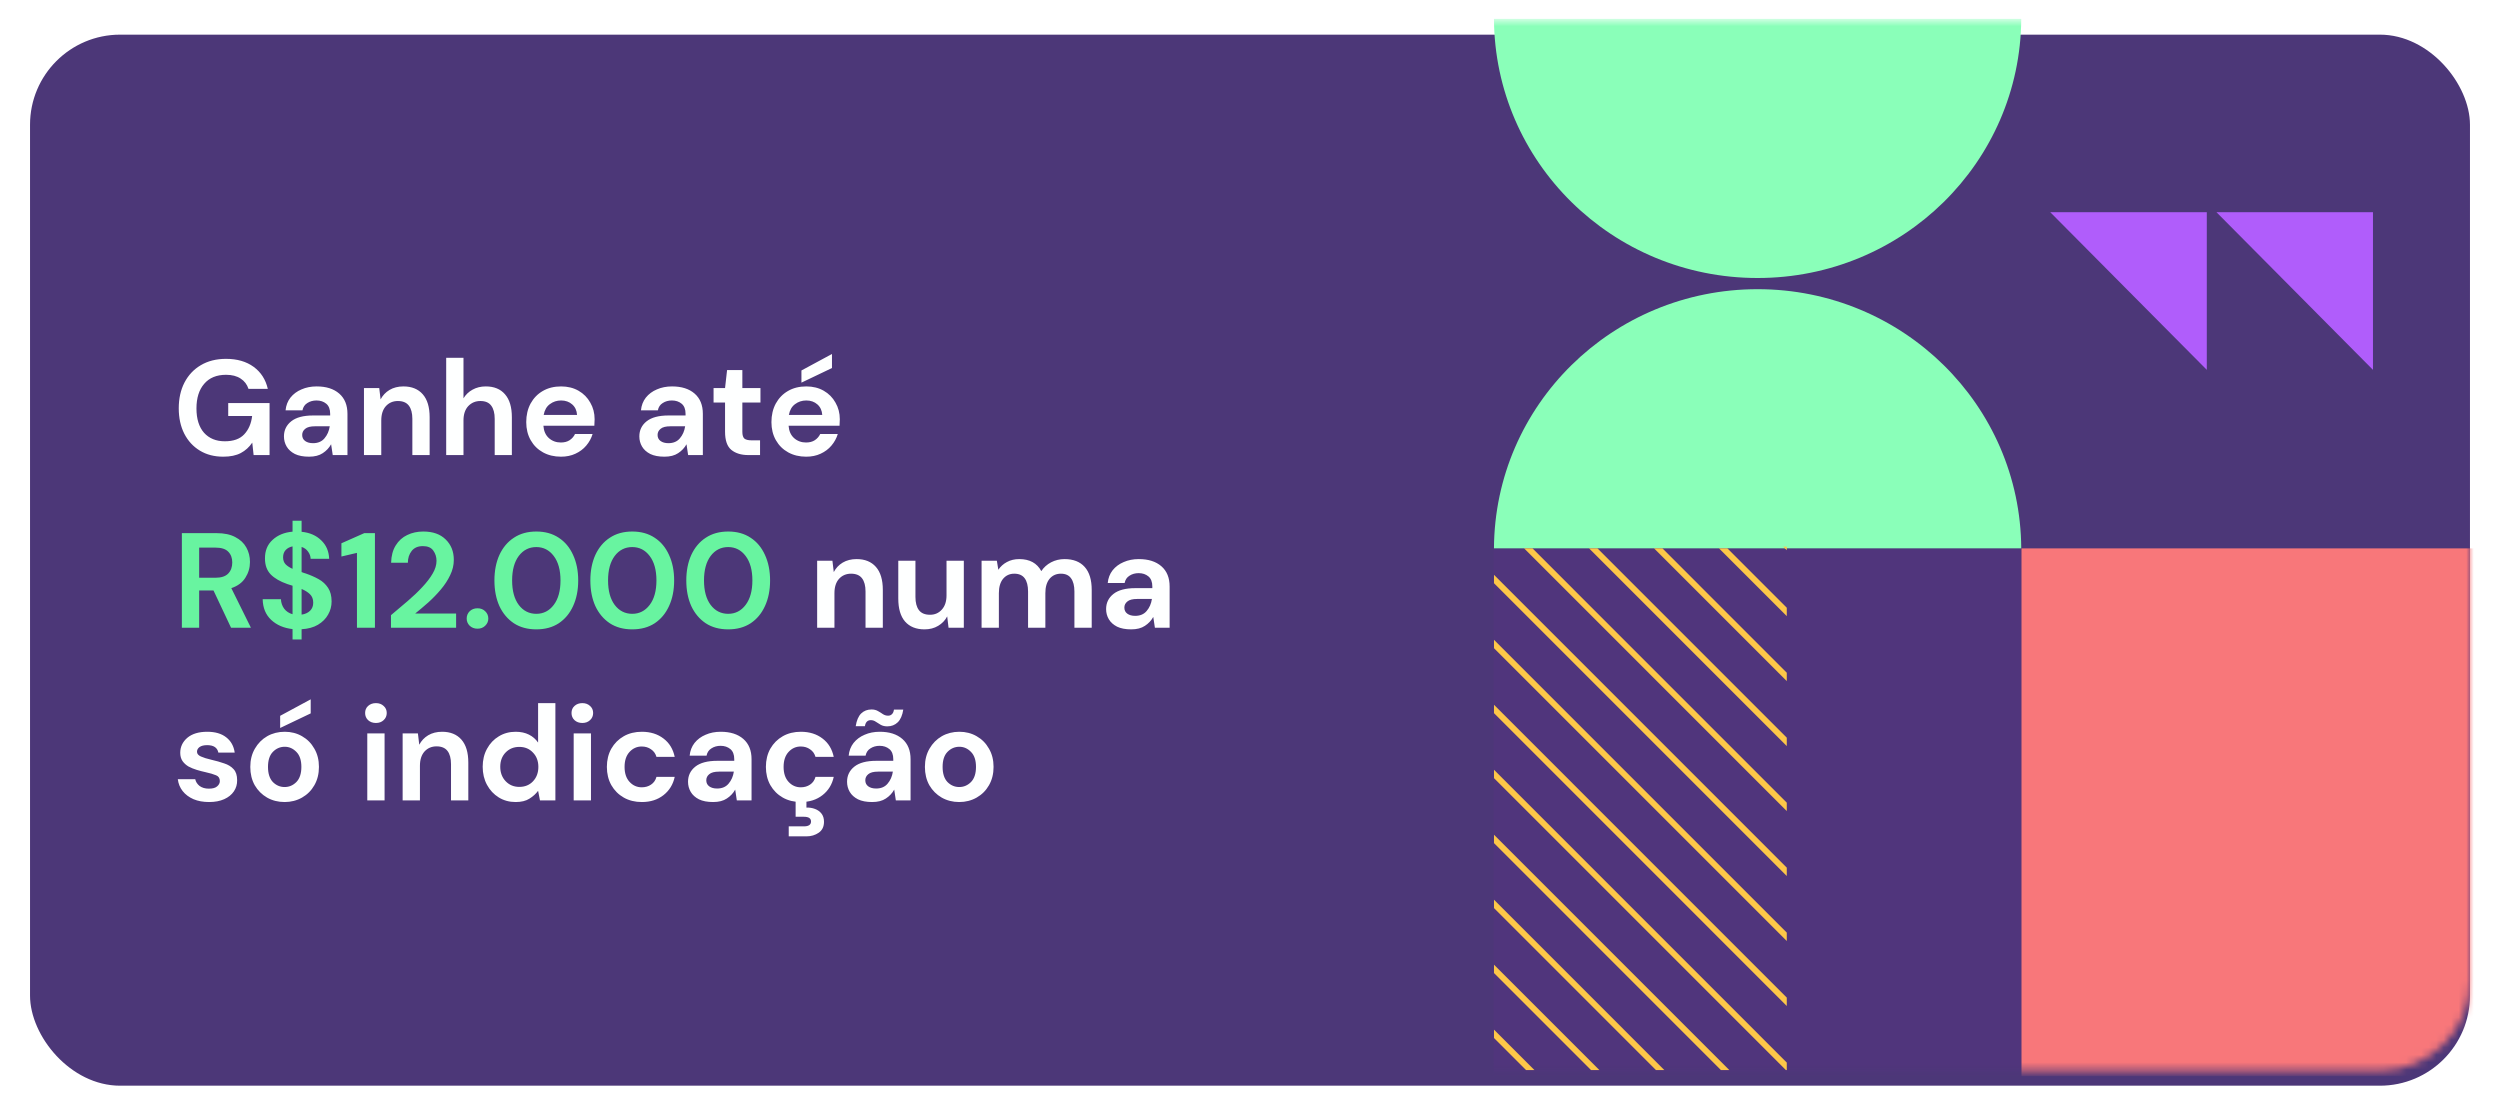 <svg width="333" height="149" viewBox="0 0 333 149" fill="none" xmlns="http://www.w3.org/2000/svg">
<g filter="url(#filter0_d_2814_39522)">
<rect x="4" y="2.615" width="325" height="140" rx="12" fill="#4C3778"/>
</g>
<mask id="mask0_2814_39522" style="mask-type:alpha" maskUnits="userSpaceOnUse" x="4" y="2" width="325" height="141">
<rect x="4" y="2.615" width="325" height="140" rx="12" fill="#4C3778"/>
</mask>
<g mask="url(#mask0_2814_39522)">
<path d="M269.268 73.097H198.958V143.406H269.268V73.097Z" fill="#50357C"/>
<path d="M339.573 73.045H269.264V143.355H339.573V73.045Z" fill="#F8777A"/>
<path d="M269.231 73.036C269.12 53.957 253.463 38.519 234.111 38.519C214.759 38.519 199.098 53.957 198.996 73.036H269.231Z" fill="#8AFFB9"/>
<path d="M198.996 2.513C199.098 21.597 214.763 37.03 234.111 37.03C253.459 37.03 269.12 21.597 269.231 2.513H198.996Z" fill="#8AFFB9"/>
</g>
<g clip-path="url(#clip0_2814_39522)">
<path d="M238.64 72.816H237.522L255.651 90.944V89.828L238.64 72.816Z" fill="#FDC748"/>
<path d="M255.747 107.358L221.431 73.037H220.314L255.747 108.474V107.358Z" fill="#FDC748"/>
<path d="M255.747 98.701L230.085 73.037H228.968L255.747 99.821V98.701Z" fill="#FDC748"/>
<path d="M255.747 116.011L212.777 73.037H211.66L255.747 117.13V116.011Z" fill="#FDC748"/>
<path d="M255.747 124.667L204.124 73.037H203.006L255.747 125.784V124.667Z" fill="#FDC748"/>
<path d="M255.747 133.321L195.47 73.037H194.353L255.747 134.437V133.321Z" fill="#FDC748"/>
<path d="M255.747 142.529V141.974L186.816 73.037H186.253V73.592L255.184 142.529H255.747Z" fill="#FDC748"/>
<path d="M247.647 142.53L186.253 81.129V82.245L246.53 142.53H247.647Z" fill="#FDC748"/>
<path d="M238.993 142.53L186.253 89.786V90.902L237.876 142.53H238.993Z" fill="#FDC748"/>
<path d="M230.34 142.529L186.253 98.439V99.555L229.222 142.529H230.34Z" fill="#FDC748"/>
<path d="M221.686 142.53L186.253 107.095V108.209L220.568 142.53H221.686Z" fill="#FDC748"/>
<path d="M213.032 142.529L186.253 115.749V116.865L211.918 142.529H213.032Z" fill="#FDC748"/>
<path d="M204.378 142.529L186.253 124.402V125.518L203.264 142.529H204.378Z" fill="#FDC748"/>
</g>
<path d="M29.732 60.831C28.544 60.831 27.506 60.561 26.618 60.021C25.73 59.481 25.04 58.731 24.548 57.771C24.056 56.799 23.81 55.671 23.81 54.387C23.81 53.091 24.062 51.951 24.566 50.967C25.082 49.971 25.808 49.197 26.744 48.645C27.692 48.081 28.814 47.799 30.11 47.799C31.586 47.799 32.81 48.153 33.782 48.861C34.754 49.569 35.384 50.547 35.672 51.795H33.098C32.906 51.207 32.558 50.751 32.054 50.427C31.55 50.091 30.902 49.923 30.11 49.923C28.85 49.923 27.878 50.325 27.194 51.129C26.51 51.921 26.168 53.013 26.168 54.405C26.168 55.797 26.504 56.877 27.176 57.645C27.86 58.401 28.784 58.779 29.948 58.779C31.088 58.779 31.946 58.473 32.522 57.861C33.11 57.237 33.464 56.421 33.584 55.413H30.398V53.685H35.906V60.615H33.782L33.602 58.959C33.194 59.559 32.684 60.021 32.072 60.345C31.46 60.669 30.68 60.831 29.732 60.831ZM41.17 60.831C40.402 60.831 39.772 60.711 39.28 60.471C38.788 60.219 38.422 59.889 38.182 59.481C37.942 59.073 37.822 58.623 37.822 58.131C37.822 57.303 38.146 56.631 38.794 56.115C39.442 55.599 40.414 55.341 41.71 55.341H43.978V55.125C43.978 54.513 43.804 54.063 43.456 53.775C43.108 53.487 42.676 53.343 42.16 53.343C41.692 53.343 41.284 53.457 40.936 53.685C40.588 53.901 40.372 54.225 40.288 54.657H38.038C38.098 54.009 38.314 53.445 38.686 52.965C39.07 52.485 39.562 52.119 40.162 51.867C40.762 51.603 41.434 51.471 42.178 51.471C43.45 51.471 44.452 51.789 45.184 52.425C45.916 53.061 46.282 53.961 46.282 55.125V60.615H44.32L44.104 59.175C43.84 59.655 43.468 60.051 42.988 60.363C42.52 60.675 41.914 60.831 41.17 60.831ZM41.692 59.031C42.352 59.031 42.862 58.815 43.222 58.383C43.594 57.951 43.828 57.417 43.924 56.781H41.962C41.35 56.781 40.912 56.895 40.648 57.123C40.384 57.339 40.252 57.609 40.252 57.933C40.252 58.281 40.384 58.551 40.648 58.743C40.912 58.935 41.26 59.031 41.692 59.031ZM48.48 60.615V51.687H50.514L50.694 53.199C50.971 52.671 51.367 52.251 51.883 51.939C52.41 51.627 53.029 51.471 53.736 51.471C54.84 51.471 55.699 51.819 56.31 52.515C56.922 53.211 57.228 54.231 57.228 55.575V60.615H54.925V55.791C54.925 55.023 54.769 54.435 54.456 54.027C54.145 53.619 53.658 53.415 52.998 53.415C52.35 53.415 51.816 53.643 51.397 54.099C50.989 54.555 50.785 55.191 50.785 56.007V60.615H48.48ZM59.432 60.615V47.655H61.736V53.055C62.036 52.563 62.438 52.179 62.942 51.903C63.458 51.615 64.046 51.471 64.706 51.471C65.81 51.471 66.662 51.819 67.262 52.515C67.874 53.211 68.18 54.231 68.18 55.575V60.615H65.894V55.791C65.894 55.023 65.738 54.435 65.426 54.027C65.126 53.619 64.646 53.415 63.986 53.415C63.338 53.415 62.798 53.643 62.366 54.099C61.946 54.555 61.736 55.191 61.736 56.007V60.615H59.432ZM74.721 60.831C73.821 60.831 73.023 60.639 72.327 60.255C71.631 59.871 71.085 59.331 70.689 58.635C70.293 57.939 70.095 57.135 70.095 56.223C70.095 55.299 70.287 54.477 70.671 53.757C71.067 53.037 71.607 52.479 72.291 52.083C72.987 51.675 73.803 51.471 74.739 51.471C75.615 51.471 76.389 51.663 77.061 52.047C77.733 52.431 78.255 52.959 78.627 53.631C79.011 54.291 79.203 55.029 79.203 55.845C79.203 55.977 79.197 56.115 79.185 56.259C79.185 56.403 79.179 56.553 79.167 56.709H72.381C72.429 57.405 72.669 57.951 73.101 58.347C73.545 58.743 74.079 58.941 74.703 58.941C75.171 58.941 75.561 58.839 75.873 58.635C76.197 58.419 76.437 58.143 76.593 57.807H78.933C78.765 58.371 78.483 58.887 78.087 59.355C77.703 59.811 77.223 60.171 76.647 60.435C76.083 60.699 75.441 60.831 74.721 60.831ZM74.739 53.343C74.175 53.343 73.677 53.505 73.245 53.829C72.813 54.141 72.537 54.621 72.417 55.269H76.863C76.827 54.681 76.611 54.213 76.215 53.865C75.819 53.517 75.327 53.343 74.739 53.343ZM88.508 60.831C87.74 60.831 87.11 60.711 86.618 60.471C86.126 60.219 85.76 59.889 85.52 59.481C85.28 59.073 85.16 58.623 85.16 58.131C85.16 57.303 85.484 56.631 86.132 56.115C86.78 55.599 87.752 55.341 89.048 55.341H91.316V55.125C91.316 54.513 91.142 54.063 90.794 53.775C90.446 53.487 90.014 53.343 89.498 53.343C89.03 53.343 88.622 53.457 88.274 53.685C87.926 53.901 87.71 54.225 87.626 54.657H85.376C85.436 54.009 85.652 53.445 86.024 52.965C86.408 52.485 86.9 52.119 87.5 51.867C88.1 51.603 88.772 51.471 89.516 51.471C90.788 51.471 91.79 51.789 92.522 52.425C93.254 53.061 93.62 53.961 93.62 55.125V60.615H91.658L91.442 59.175C91.178 59.655 90.806 60.051 90.326 60.363C89.858 60.675 89.252 60.831 88.508 60.831ZM89.03 59.031C89.69 59.031 90.2 58.815 90.56 58.383C90.932 57.951 91.166 57.417 91.262 56.781H89.3C88.688 56.781 88.25 56.895 87.986 57.123C87.722 57.339 87.59 57.609 87.59 57.933C87.59 58.281 87.722 58.551 87.986 58.743C88.25 58.935 88.598 59.031 89.03 59.031ZM99.673 60.615C98.737 60.615 97.987 60.387 97.423 59.931C96.859 59.475 96.577 58.665 96.577 57.501V53.613H95.047V51.687H96.577L96.847 49.293H98.881V51.687H101.293V53.613H98.881V57.519C98.881 57.951 98.971 58.251 99.151 58.419C99.343 58.575 99.667 58.653 100.123 58.653H101.239V60.615H99.673ZM107.381 60.831C106.481 60.831 105.683 60.639 104.987 60.255C104.291 59.871 103.745 59.331 103.349 58.635C102.953 57.939 102.755 57.135 102.755 56.223C102.755 55.299 102.947 54.477 103.331 53.757C103.727 53.037 104.267 52.479 104.951 52.083C105.647 51.675 106.463 51.471 107.399 51.471C108.275 51.471 109.049 51.663 109.721 52.047C110.393 52.431 110.915 52.959 111.287 53.631C111.671 54.291 111.863 55.029 111.863 55.845C111.863 55.977 111.857 56.115 111.845 56.259C111.845 56.403 111.839 56.553 111.827 56.709H105.041C105.089 57.405 105.329 57.951 105.761 58.347C106.205 58.743 106.739 58.941 107.363 58.941C107.831 58.941 108.221 58.839 108.533 58.635C108.857 58.419 109.097 58.143 109.253 57.807H111.593C111.425 58.371 111.143 58.887 110.747 59.355C110.363 59.811 109.883 60.171 109.307 60.435C108.743 60.699 108.101 60.831 107.381 60.831ZM107.399 53.343C106.835 53.343 106.337 53.505 105.905 53.829C105.473 54.141 105.197 54.621 105.077 55.269H109.523C109.487 54.681 109.271 54.213 108.875 53.865C108.479 53.517 107.987 53.343 107.399 53.343ZM106.751 50.967V49.347L110.819 47.151V49.023L106.751 50.967ZM108.844 83.615V74.687H110.878L111.058 76.199C111.334 75.671 111.73 75.251 112.246 74.939C112.774 74.627 113.392 74.471 114.1 74.471C115.204 74.471 116.062 74.819 116.674 75.515C117.286 76.211 117.592 77.231 117.592 78.575V83.615H115.288V78.791C115.288 78.023 115.132 77.435 114.82 77.027C114.508 76.619 114.022 76.415 113.362 76.415C112.714 76.415 112.18 76.643 111.76 77.099C111.352 77.555 111.148 78.191 111.148 79.007V83.615H108.844ZM123.143 83.831C122.027 83.831 121.163 83.483 120.551 82.787C119.951 82.091 119.651 81.071 119.651 79.727V74.687H121.937V79.511C121.937 80.279 122.093 80.867 122.405 81.275C122.717 81.683 123.209 81.887 123.881 81.887C124.517 81.887 125.039 81.659 125.447 81.203C125.867 80.747 126.077 80.111 126.077 79.295V74.687H128.381V83.615H126.347L126.167 82.103C125.891 82.631 125.489 83.051 124.961 83.363C124.445 83.675 123.839 83.831 123.143 83.831ZM130.746 83.615V74.687H132.78L132.978 75.893C133.266 75.461 133.644 75.119 134.112 74.867C134.592 74.603 135.144 74.471 135.768 74.471C137.148 74.471 138.126 75.005 138.702 76.073C139.026 75.581 139.458 75.191 139.998 74.903C140.55 74.615 141.15 74.471 141.798 74.471C142.962 74.471 143.856 74.819 144.48 75.515C145.104 76.211 145.416 77.231 145.416 78.575V83.615H143.112V78.791C143.112 78.023 142.962 77.435 142.662 77.027C142.374 76.619 141.924 76.415 141.312 76.415C140.688 76.415 140.184 76.643 139.8 77.099C139.428 77.555 139.242 78.191 139.242 79.007V83.615H136.938V78.791C136.938 78.023 136.788 77.435 136.488 77.027C136.188 76.619 135.726 76.415 135.102 76.415C134.49 76.415 133.992 76.643 133.608 77.099C133.236 77.555 133.05 78.191 133.05 79.007V83.615H130.746ZM150.682 83.831C149.914 83.831 149.284 83.711 148.792 83.471C148.3 83.219 147.934 82.889 147.694 82.481C147.454 82.073 147.334 81.623 147.334 81.131C147.334 80.303 147.658 79.631 148.306 79.115C148.954 78.599 149.926 78.341 151.222 78.341H153.49V78.125C153.49 77.513 153.316 77.063 152.968 76.775C152.62 76.487 152.188 76.343 151.672 76.343C151.204 76.343 150.796 76.457 150.448 76.685C150.1 76.901 149.884 77.225 149.8 77.657H147.55C147.61 77.009 147.826 76.445 148.198 75.965C148.582 75.485 149.074 75.119 149.674 74.867C150.274 74.603 150.946 74.471 151.69 74.471C152.962 74.471 153.964 74.789 154.696 75.425C155.428 76.061 155.794 76.961 155.794 78.125V83.615H153.832L153.616 82.175C153.352 82.655 152.98 83.051 152.5 83.363C152.032 83.675 151.426 83.831 150.682 83.831ZM151.204 82.031C151.864 82.031 152.374 81.815 152.734 81.383C153.106 80.951 153.34 80.417 153.436 79.781H151.474C150.862 79.781 150.424 79.895 150.16 80.123C149.896 80.339 149.764 80.609 149.764 80.933C149.764 81.281 149.896 81.551 150.16 81.743C150.424 81.935 150.772 82.031 151.204 82.031ZM27.86 106.831C27.068 106.831 26.372 106.705 25.772 106.453C25.172 106.189 24.692 105.829 24.332 105.373C23.972 104.917 23.756 104.389 23.684 103.789H26.006C26.078 104.137 26.27 104.437 26.582 104.689C26.906 104.929 27.32 105.049 27.824 105.049C28.328 105.049 28.694 104.947 28.922 104.743C29.162 104.539 29.282 104.305 29.282 104.041C29.282 103.657 29.114 103.399 28.778 103.267C28.442 103.123 27.974 102.985 27.374 102.853C26.99 102.769 26.6 102.667 26.204 102.547C25.808 102.427 25.442 102.277 25.106 102.097C24.782 101.905 24.518 101.665 24.314 101.377C24.11 101.077 24.008 100.711 24.008 100.279C24.008 99.487 24.32 98.821 24.944 98.281C25.58 97.741 26.468 97.471 27.608 97.471C28.664 97.471 29.504 97.717 30.128 98.209C30.764 98.701 31.142 99.379 31.262 100.243H29.084C28.952 99.583 28.454 99.253 27.59 99.253C27.158 99.253 26.822 99.337 26.582 99.505C26.354 99.673 26.24 99.883 26.24 100.135C26.24 100.399 26.414 100.609 26.762 100.765C27.11 100.921 27.572 101.065 28.148 101.197C28.772 101.341 29.342 101.503 29.858 101.683C30.386 101.851 30.806 102.109 31.118 102.457C31.43 102.793 31.586 103.279 31.586 103.915C31.598 104.467 31.454 104.965 31.154 105.409C30.854 105.853 30.422 106.201 29.858 106.453C29.294 106.705 28.628 106.831 27.86 106.831ZM37.911 106.831C37.047 106.831 36.267 106.633 35.571 106.237C34.887 105.841 34.341 105.295 33.933 104.599C33.537 103.891 33.339 103.075 33.339 102.151C33.339 101.227 33.543 100.417 33.951 99.721C34.359 99.013 34.905 98.461 35.589 98.065C36.285 97.669 37.065 97.471 37.929 97.471C38.781 97.471 39.549 97.669 40.233 98.065C40.929 98.461 41.475 99.013 41.871 99.721C42.279 100.417 42.483 101.227 42.483 102.151C42.483 103.075 42.279 103.891 41.871 104.599C41.475 105.295 40.929 105.841 40.233 106.237C39.537 106.633 38.763 106.831 37.911 106.831ZM37.911 104.833C38.511 104.833 39.033 104.611 39.477 104.167C39.921 103.711 40.143 103.039 40.143 102.151C40.143 101.263 39.921 100.597 39.477 100.153C39.033 99.697 38.517 99.469 37.929 99.469C37.317 99.469 36.789 99.697 36.345 100.153C35.913 100.597 35.697 101.263 35.697 102.151C35.697 103.039 35.913 103.711 36.345 104.167C36.789 104.611 37.311 104.833 37.911 104.833ZM37.317 96.967V95.347L41.385 93.151V95.023L37.317 96.967ZM50.074 96.301C49.654 96.301 49.306 96.175 49.03 95.923C48.766 95.671 48.634 95.353 48.634 94.969C48.634 94.585 48.766 94.273 49.03 94.033C49.306 93.781 49.654 93.655 50.074 93.655C50.494 93.655 50.836 93.781 51.1 94.033C51.376 94.273 51.514 94.585 51.514 94.969C51.514 95.353 51.376 95.671 51.1 95.923C50.836 96.175 50.494 96.301 50.074 96.301ZM48.922 106.615V97.687H51.226V106.615H48.922ZM53.631 106.615V97.687H55.665L55.845 99.199C56.121 98.671 56.517 98.251 57.033 97.939C57.561 97.627 58.179 97.471 58.887 97.471C59.991 97.471 60.849 97.819 61.461 98.515C62.073 99.211 62.379 100.231 62.379 101.575V106.615H60.075V101.791C60.075 101.023 59.919 100.435 59.607 100.027C59.295 99.619 58.809 99.415 58.149 99.415C57.501 99.415 56.967 99.643 56.547 100.099C56.139 100.555 55.935 101.191 55.935 102.007V106.615H53.631ZM68.686 106.831C67.846 106.831 67.096 106.627 66.436 106.219C65.776 105.811 65.254 105.253 64.87 104.545C64.486 103.837 64.294 103.033 64.294 102.133C64.294 101.233 64.486 100.435 64.87 99.739C65.254 99.031 65.776 98.479 66.436 98.083C67.096 97.675 67.846 97.471 68.686 97.471C69.358 97.471 69.946 97.597 70.45 97.849C70.954 98.101 71.362 98.455 71.674 98.911V93.655H73.978V106.615H71.926L71.674 105.337C71.386 105.733 71.002 106.081 70.522 106.381C70.054 106.681 69.442 106.831 68.686 106.831ZM69.172 104.815C69.916 104.815 70.522 104.569 70.99 104.077C71.47 103.573 71.71 102.931 71.71 102.151C71.71 101.371 71.47 100.735 70.99 100.243C70.522 99.739 69.916 99.487 69.172 99.487C68.44 99.487 67.834 99.733 67.354 100.225C66.874 100.717 66.634 101.353 66.634 102.133C66.634 102.913 66.874 103.555 67.354 104.059C67.834 104.563 68.44 104.815 69.172 104.815ZM77.566 96.301C77.146 96.301 76.798 96.175 76.522 95.923C76.258 95.671 76.126 95.353 76.126 94.969C76.126 94.585 76.258 94.273 76.522 94.033C76.798 93.781 77.146 93.655 77.566 93.655C77.986 93.655 78.328 93.781 78.592 94.033C78.868 94.273 79.006 94.585 79.006 94.969C79.006 95.353 78.868 95.671 78.592 95.923C78.328 96.175 77.986 96.301 77.566 96.301ZM76.414 106.615V97.687H78.718V106.615H76.414ZM85.497 106.831C84.585 106.831 83.781 106.633 83.085 106.237C82.389 105.841 81.837 105.289 81.429 104.581C81.033 103.873 80.835 103.063 80.835 102.151C80.835 101.239 81.033 100.429 81.429 99.721C81.837 99.013 82.389 98.461 83.085 98.065C83.781 97.669 84.585 97.471 85.497 97.471C86.637 97.471 87.597 97.771 88.377 98.371C89.157 98.959 89.655 99.775 89.871 100.819H87.441C87.321 100.387 87.081 100.051 86.721 99.811C86.373 99.559 85.959 99.433 85.479 99.433C84.843 99.433 84.303 99.673 83.859 100.153C83.415 100.633 83.193 101.299 83.193 102.151C83.193 103.003 83.415 103.669 83.859 104.149C84.303 104.629 84.843 104.869 85.479 104.869C85.959 104.869 86.373 104.749 86.721 104.509C87.081 104.269 87.321 103.927 87.441 103.483H89.871C89.655 104.491 89.157 105.301 88.377 105.913C87.597 106.525 86.637 106.831 85.497 106.831ZM94.994 106.831C94.226 106.831 93.596 106.711 93.104 106.471C92.612 106.219 92.246 105.889 92.006 105.481C91.766 105.073 91.646 104.623 91.646 104.131C91.646 103.303 91.97 102.631 92.618 102.115C93.266 101.599 94.238 101.341 95.534 101.341H97.802V101.125C97.802 100.513 97.628 100.063 97.28 99.775C96.932 99.487 96.5 99.343 95.984 99.343C95.516 99.343 95.108 99.457 94.76 99.685C94.412 99.901 94.196 100.225 94.112 100.657H91.862C91.922 100.009 92.138 99.445 92.51 98.965C92.894 98.485 93.386 98.119 93.986 97.867C94.586 97.603 95.258 97.471 96.002 97.471C97.274 97.471 98.276 97.789 99.008 98.425C99.74 99.061 100.106 99.961 100.106 101.125V106.615H98.144L97.928 105.175C97.664 105.655 97.292 106.051 96.812 106.363C96.344 106.675 95.738 106.831 94.994 106.831ZM95.516 105.031C96.176 105.031 96.686 104.815 97.046 104.383C97.418 103.951 97.652 103.417 97.748 102.781H95.786C95.174 102.781 94.736 102.895 94.472 103.123C94.208 103.339 94.076 103.609 94.076 103.933C94.076 104.281 94.208 104.551 94.472 104.743C94.736 104.935 95.084 105.031 95.516 105.031ZM106.679 106.831C105.767 106.831 104.963 106.633 104.267 106.237C103.571 105.841 103.019 105.289 102.611 104.581C102.215 103.873 102.017 103.063 102.017 102.151C102.017 101.239 102.215 100.429 102.611 99.721C103.019 99.013 103.571 98.461 104.267 98.065C104.963 97.669 105.767 97.471 106.679 97.471C107.819 97.471 108.779 97.771 109.559 98.371C110.339 98.959 110.837 99.775 111.053 100.819H108.623C108.503 100.387 108.263 100.051 107.903 99.811C107.555 99.559 107.141 99.433 106.661 99.433C106.025 99.433 105.485 99.673 105.041 100.153C104.597 100.633 104.375 101.299 104.375 102.151C104.375 103.003 104.597 103.669 105.041 104.149C105.485 104.629 106.025 104.869 106.661 104.869C107.141 104.869 107.555 104.749 107.903 104.509C108.263 104.269 108.503 103.927 108.623 103.483H111.053C110.837 104.491 110.339 105.301 109.559 105.913C108.779 106.525 107.819 106.831 106.679 106.831ZM105.059 111.403V110.071H107.075C107.711 110.071 108.029 109.855 108.029 109.423C108.029 109.003 107.711 108.793 107.075 108.793H105.977V106.543H107.417V107.569C107.825 107.557 108.203 107.617 108.551 107.749C108.911 107.881 109.199 108.085 109.415 108.361C109.643 108.649 109.757 109.015 109.757 109.459C109.757 110.107 109.523 110.593 109.055 110.917C108.587 111.241 108.041 111.403 107.417 111.403H105.059ZM116.176 106.831C115.408 106.831 114.778 106.711 114.286 106.471C113.794 106.219 113.428 105.889 113.188 105.481C112.948 105.073 112.828 104.623 112.828 104.131C112.828 103.303 113.152 102.631 113.8 102.115C114.448 101.599 115.42 101.341 116.716 101.341H118.984V101.125C118.984 100.513 118.81 100.063 118.462 99.775C118.114 99.487 117.682 99.343 117.166 99.343C116.698 99.343 116.29 99.457 115.942 99.685C115.594 99.901 115.378 100.225 115.294 100.657H113.044C113.104 100.009 113.32 99.445 113.692 98.965C114.076 98.485 114.568 98.119 115.168 97.867C115.768 97.603 116.44 97.471 117.184 97.471C118.456 97.471 119.458 97.789 120.19 98.425C120.922 99.061 121.288 99.961 121.288 101.125V106.615H119.326L119.11 105.175C118.846 105.655 118.474 106.051 117.994 106.363C117.526 106.675 116.92 106.831 116.176 106.831ZM116.698 105.031C117.358 105.031 117.868 104.815 118.228 104.383C118.6 103.951 118.834 103.417 118.93 102.781H116.968C116.356 102.781 115.918 102.895 115.654 103.123C115.39 103.339 115.258 103.609 115.258 103.933C115.258 104.281 115.39 104.551 115.654 104.743C115.918 104.935 116.266 105.031 116.698 105.031ZM118.192 96.751C117.856 96.751 117.568 96.685 117.328 96.553C117.088 96.409 116.866 96.271 116.662 96.139C116.458 95.995 116.236 95.923 115.996 95.923C115.552 95.923 115.288 96.193 115.204 96.733H113.98C114.1 95.965 114.34 95.401 114.7 95.041C115.072 94.681 115.534 94.501 116.086 94.501C116.422 94.501 116.71 94.573 116.95 94.717C117.19 94.849 117.412 94.987 117.616 95.131C117.82 95.263 118.048 95.329 118.3 95.329C118.504 95.329 118.672 95.263 118.804 95.131C118.948 94.999 119.038 94.795 119.074 94.519H120.316C120.196 95.287 119.95 95.851 119.578 96.211C119.206 96.571 118.744 96.751 118.192 96.751ZM127.77 106.831C126.906 106.831 126.126 106.633 125.43 106.237C124.746 105.841 124.2 105.295 123.792 104.599C123.396 103.891 123.198 103.075 123.198 102.151C123.198 101.227 123.402 100.417 123.81 99.721C124.218 99.013 124.764 98.461 125.448 98.065C126.144 97.669 126.924 97.471 127.788 97.471C128.64 97.471 129.408 97.669 130.092 98.065C130.788 98.461 131.334 99.013 131.73 99.721C132.138 100.417 132.342 101.227 132.342 102.151C132.342 103.075 132.138 103.891 131.73 104.599C131.334 105.295 130.788 105.841 130.092 106.237C129.396 106.633 128.622 106.831 127.77 106.831ZM127.77 104.833C128.37 104.833 128.892 104.611 129.336 104.167C129.78 103.711 130.002 103.039 130.002 102.151C130.002 101.263 129.78 100.597 129.336 100.153C128.892 99.697 128.376 99.469 127.788 99.469C127.176 99.469 126.648 99.697 126.204 100.153C125.772 100.597 125.556 101.263 125.556 102.151C125.556 103.039 125.772 103.711 126.204 104.167C126.648 104.611 127.17 104.833 127.77 104.833Z" fill="#FEFFFF"/>
<path d="M24.224 83.615V71.015H28.85C29.858 71.015 30.686 71.189 31.334 71.537C31.994 71.873 32.486 72.335 32.81 72.923C33.134 73.499 33.296 74.141 33.296 74.849C33.296 75.617 33.092 76.319 32.684 76.955C32.288 77.591 31.664 78.053 30.812 78.341L33.422 83.615H30.776L28.436 78.647H26.528V83.615H24.224ZM26.528 76.955H28.706C29.474 76.955 30.038 76.769 30.398 76.397C30.758 76.025 30.938 75.533 30.938 74.921C30.938 74.321 30.758 73.841 30.398 73.481C30.05 73.121 29.48 72.941 28.688 72.941H26.528V76.955ZM38.967 85.181V83.795C37.803 83.663 36.855 83.255 36.123 82.571C35.391 81.887 35.013 80.969 34.989 79.817H37.419C37.443 80.297 37.587 80.717 37.851 81.077C38.127 81.437 38.499 81.683 38.967 81.815V78.017C38.859 77.981 38.745 77.945 38.625 77.909C38.517 77.873 38.403 77.837 38.283 77.801C37.311 77.465 36.567 77.033 36.051 76.505C35.547 75.977 35.295 75.275 35.295 74.399C35.283 73.367 35.619 72.539 36.303 71.915C36.987 71.279 37.875 70.913 38.967 70.817V69.359H40.173V70.835C41.253 70.943 42.123 71.321 42.783 71.969C43.455 72.605 43.809 73.427 43.845 74.435H41.379C41.367 74.087 41.253 73.769 41.037 73.481C40.833 73.181 40.545 72.971 40.173 72.851V76.199C40.269 76.235 40.365 76.271 40.461 76.307C40.557 76.331 40.653 76.361 40.749 76.397C41.373 76.613 41.943 76.865 42.459 77.153C42.975 77.441 43.389 77.825 43.701 78.305C44.013 78.773 44.169 79.379 44.169 80.123C44.169 80.747 44.013 81.329 43.701 81.869C43.401 82.409 42.951 82.859 42.351 83.219C41.763 83.567 41.037 83.765 40.173 83.813V85.181H38.967ZM37.707 74.237C37.707 74.621 37.821 74.933 38.049 75.173C38.277 75.401 38.583 75.599 38.967 75.767V72.779C38.595 72.851 38.289 73.013 38.049 73.265C37.821 73.517 37.707 73.841 37.707 74.237ZM41.721 80.285C41.721 79.805 41.577 79.427 41.289 79.151C41.001 78.875 40.629 78.641 40.173 78.449V81.869C40.653 81.797 41.031 81.623 41.307 81.347C41.583 81.071 41.721 80.717 41.721 80.285ZM47.547 83.615V73.643L45.477 74.129V72.365L48.519 71.015H49.941V83.615H47.547ZM52.078 83.615V81.941C52.846 81.305 53.59 80.675 54.31 80.051C55.042 79.427 55.69 78.809 56.254 78.197C56.83 77.585 57.286 76.991 57.622 76.415C57.97 75.827 58.144 75.257 58.144 74.705C58.144 74.189 58 73.733 57.712 73.337C57.436 72.941 56.974 72.743 56.326 72.743C55.666 72.743 55.168 72.959 54.832 73.391C54.496 73.823 54.328 74.345 54.328 74.957H52.096C52.12 74.033 52.324 73.265 52.708 72.653C53.092 72.029 53.602 71.567 54.238 71.267C54.874 70.955 55.588 70.799 56.38 70.799C57.664 70.799 58.66 71.153 59.368 71.861C60.088 72.557 60.448 73.463 60.448 74.579C60.448 75.275 60.286 75.953 59.962 76.613C59.65 77.273 59.236 77.909 58.72 78.521C58.204 79.133 57.646 79.709 57.046 80.249C56.446 80.777 55.864 81.269 55.3 81.725H60.754V83.615H52.078ZM63.603 83.741C63.183 83.741 62.835 83.609 62.559 83.345C62.295 83.081 62.163 82.763 62.163 82.391C62.163 82.007 62.295 81.683 62.559 81.419C62.835 81.155 63.183 81.023 63.603 81.023C64.023 81.023 64.365 81.155 64.629 81.419C64.905 81.683 65.043 82.007 65.043 82.391C65.043 82.763 64.905 83.081 64.629 83.345C64.365 83.609 64.023 83.741 63.603 83.741ZM71.437 83.831C70.273 83.831 69.277 83.561 68.449 83.021C67.621 82.469 66.979 81.707 66.523 80.735C66.079 79.751 65.857 78.611 65.857 77.315C65.857 76.031 66.079 74.897 66.523 73.913C66.979 72.929 67.621 72.167 68.449 71.627C69.277 71.075 70.273 70.799 71.437 70.799C72.601 70.799 73.597 71.075 74.425 71.627C75.253 72.167 75.889 72.929 76.333 73.913C76.789 74.897 77.017 76.031 77.017 77.315C77.017 78.611 76.789 79.751 76.333 80.735C75.889 81.707 75.253 82.469 74.425 83.021C73.597 83.561 72.601 83.831 71.437 83.831ZM71.437 81.761C72.385 81.761 73.159 81.365 73.759 80.573C74.359 79.781 74.659 78.695 74.659 77.315C74.659 75.935 74.359 74.849 73.759 74.057C73.159 73.265 72.385 72.869 71.437 72.869C70.477 72.869 69.697 73.265 69.097 74.057C68.509 74.849 68.215 75.935 68.215 77.315C68.215 78.695 68.509 79.781 69.097 80.573C69.697 81.365 70.477 81.761 71.437 81.761ZM84.216 83.831C83.052 83.831 82.056 83.561 81.228 83.021C80.4 82.469 79.758 81.707 79.302 80.735C78.858 79.751 78.636 78.611 78.636 77.315C78.636 76.031 78.858 74.897 79.302 73.913C79.758 72.929 80.4 72.167 81.228 71.627C82.056 71.075 83.052 70.799 84.216 70.799C85.38 70.799 86.376 71.075 87.204 71.627C88.032 72.167 88.668 72.929 89.112 73.913C89.568 74.897 89.796 76.031 89.796 77.315C89.796 78.611 89.568 79.751 89.112 80.735C88.668 81.707 88.032 82.469 87.204 83.021C86.376 83.561 85.38 83.831 84.216 83.831ZM84.216 81.761C85.164 81.761 85.938 81.365 86.538 80.573C87.138 79.781 87.438 78.695 87.438 77.315C87.438 75.935 87.138 74.849 86.538 74.057C85.938 73.265 85.164 72.869 84.216 72.869C83.256 72.869 82.476 73.265 81.876 74.057C81.288 74.849 80.994 75.935 80.994 77.315C80.994 78.695 81.288 79.781 81.876 80.573C82.476 81.365 83.256 81.761 84.216 81.761ZM96.996 83.831C95.832 83.831 94.835 83.561 94.007 83.021C93.18 82.469 92.537 81.707 92.082 80.735C91.638 79.751 91.415 78.611 91.415 77.315C91.415 76.031 91.638 74.897 92.082 73.913C92.537 72.929 93.18 72.167 94.007 71.627C94.835 71.075 95.832 70.799 96.996 70.799C98.159 70.799 99.156 71.075 99.984 71.627C100.811 72.167 101.447 72.929 101.891 73.913C102.347 74.897 102.575 76.031 102.575 77.315C102.575 78.611 102.347 79.751 101.891 80.735C101.447 81.707 100.811 82.469 99.984 83.021C99.156 83.561 98.159 83.831 96.996 83.831ZM96.996 81.761C97.944 81.761 98.718 81.365 99.317 80.573C99.918 79.781 100.217 78.695 100.217 77.315C100.217 75.935 99.918 74.849 99.317 74.057C98.718 73.265 97.944 72.869 96.996 72.869C96.035 72.869 95.255 73.265 94.656 74.057C94.067 74.849 93.773 75.935 93.773 77.315C93.773 78.695 94.067 79.781 94.656 80.573C95.255 81.365 96.035 81.761 96.996 81.761Z" fill="#68F4A0"/>
<path d="M293.946 28.264H273.091L293.946 49.264V28.264Z" fill="#B05DFB"/>
<path d="M316.08 28.264H295.232L316.08 49.264V28.264Z" fill="#B05DFB"/>
<defs>
<filter id="filter0_d_2814_39522" x="0" y="0.615" width="333" height="148" filterUnits="userSpaceOnUse" color-interpolation-filters="sRGB">
<feFlood flood-opacity="0" result="BackgroundImageFix"/>
<feColorMatrix in="SourceAlpha" type="matrix" values="0 0 0 0 0 0 0 0 0 0 0 0 0 0 0 0 0 0 127 0" result="hardAlpha"/>
<feOffset dy="2"/>
<feGaussianBlur stdDeviation="2"/>
<feColorMatrix type="matrix" values="0 0 0 0 0.306 0 0 0 0 0.337 0 0 0 0 0.549 0 0 0 0.06 0"/>
<feBlend mode="normal" in2="BackgroundImageFix" result="effect1_dropShadow_2814_39522"/>
<feBlend mode="normal" in="SourceGraphic" in2="effect1_dropShadow_2814_39522" result="shape"/>
</filter>
<clipPath id="clip0_2814_39522">
<rect width="39" height="73" fill="white" transform="translate(199 72)"/>
</clipPath>
</defs>
</svg>
